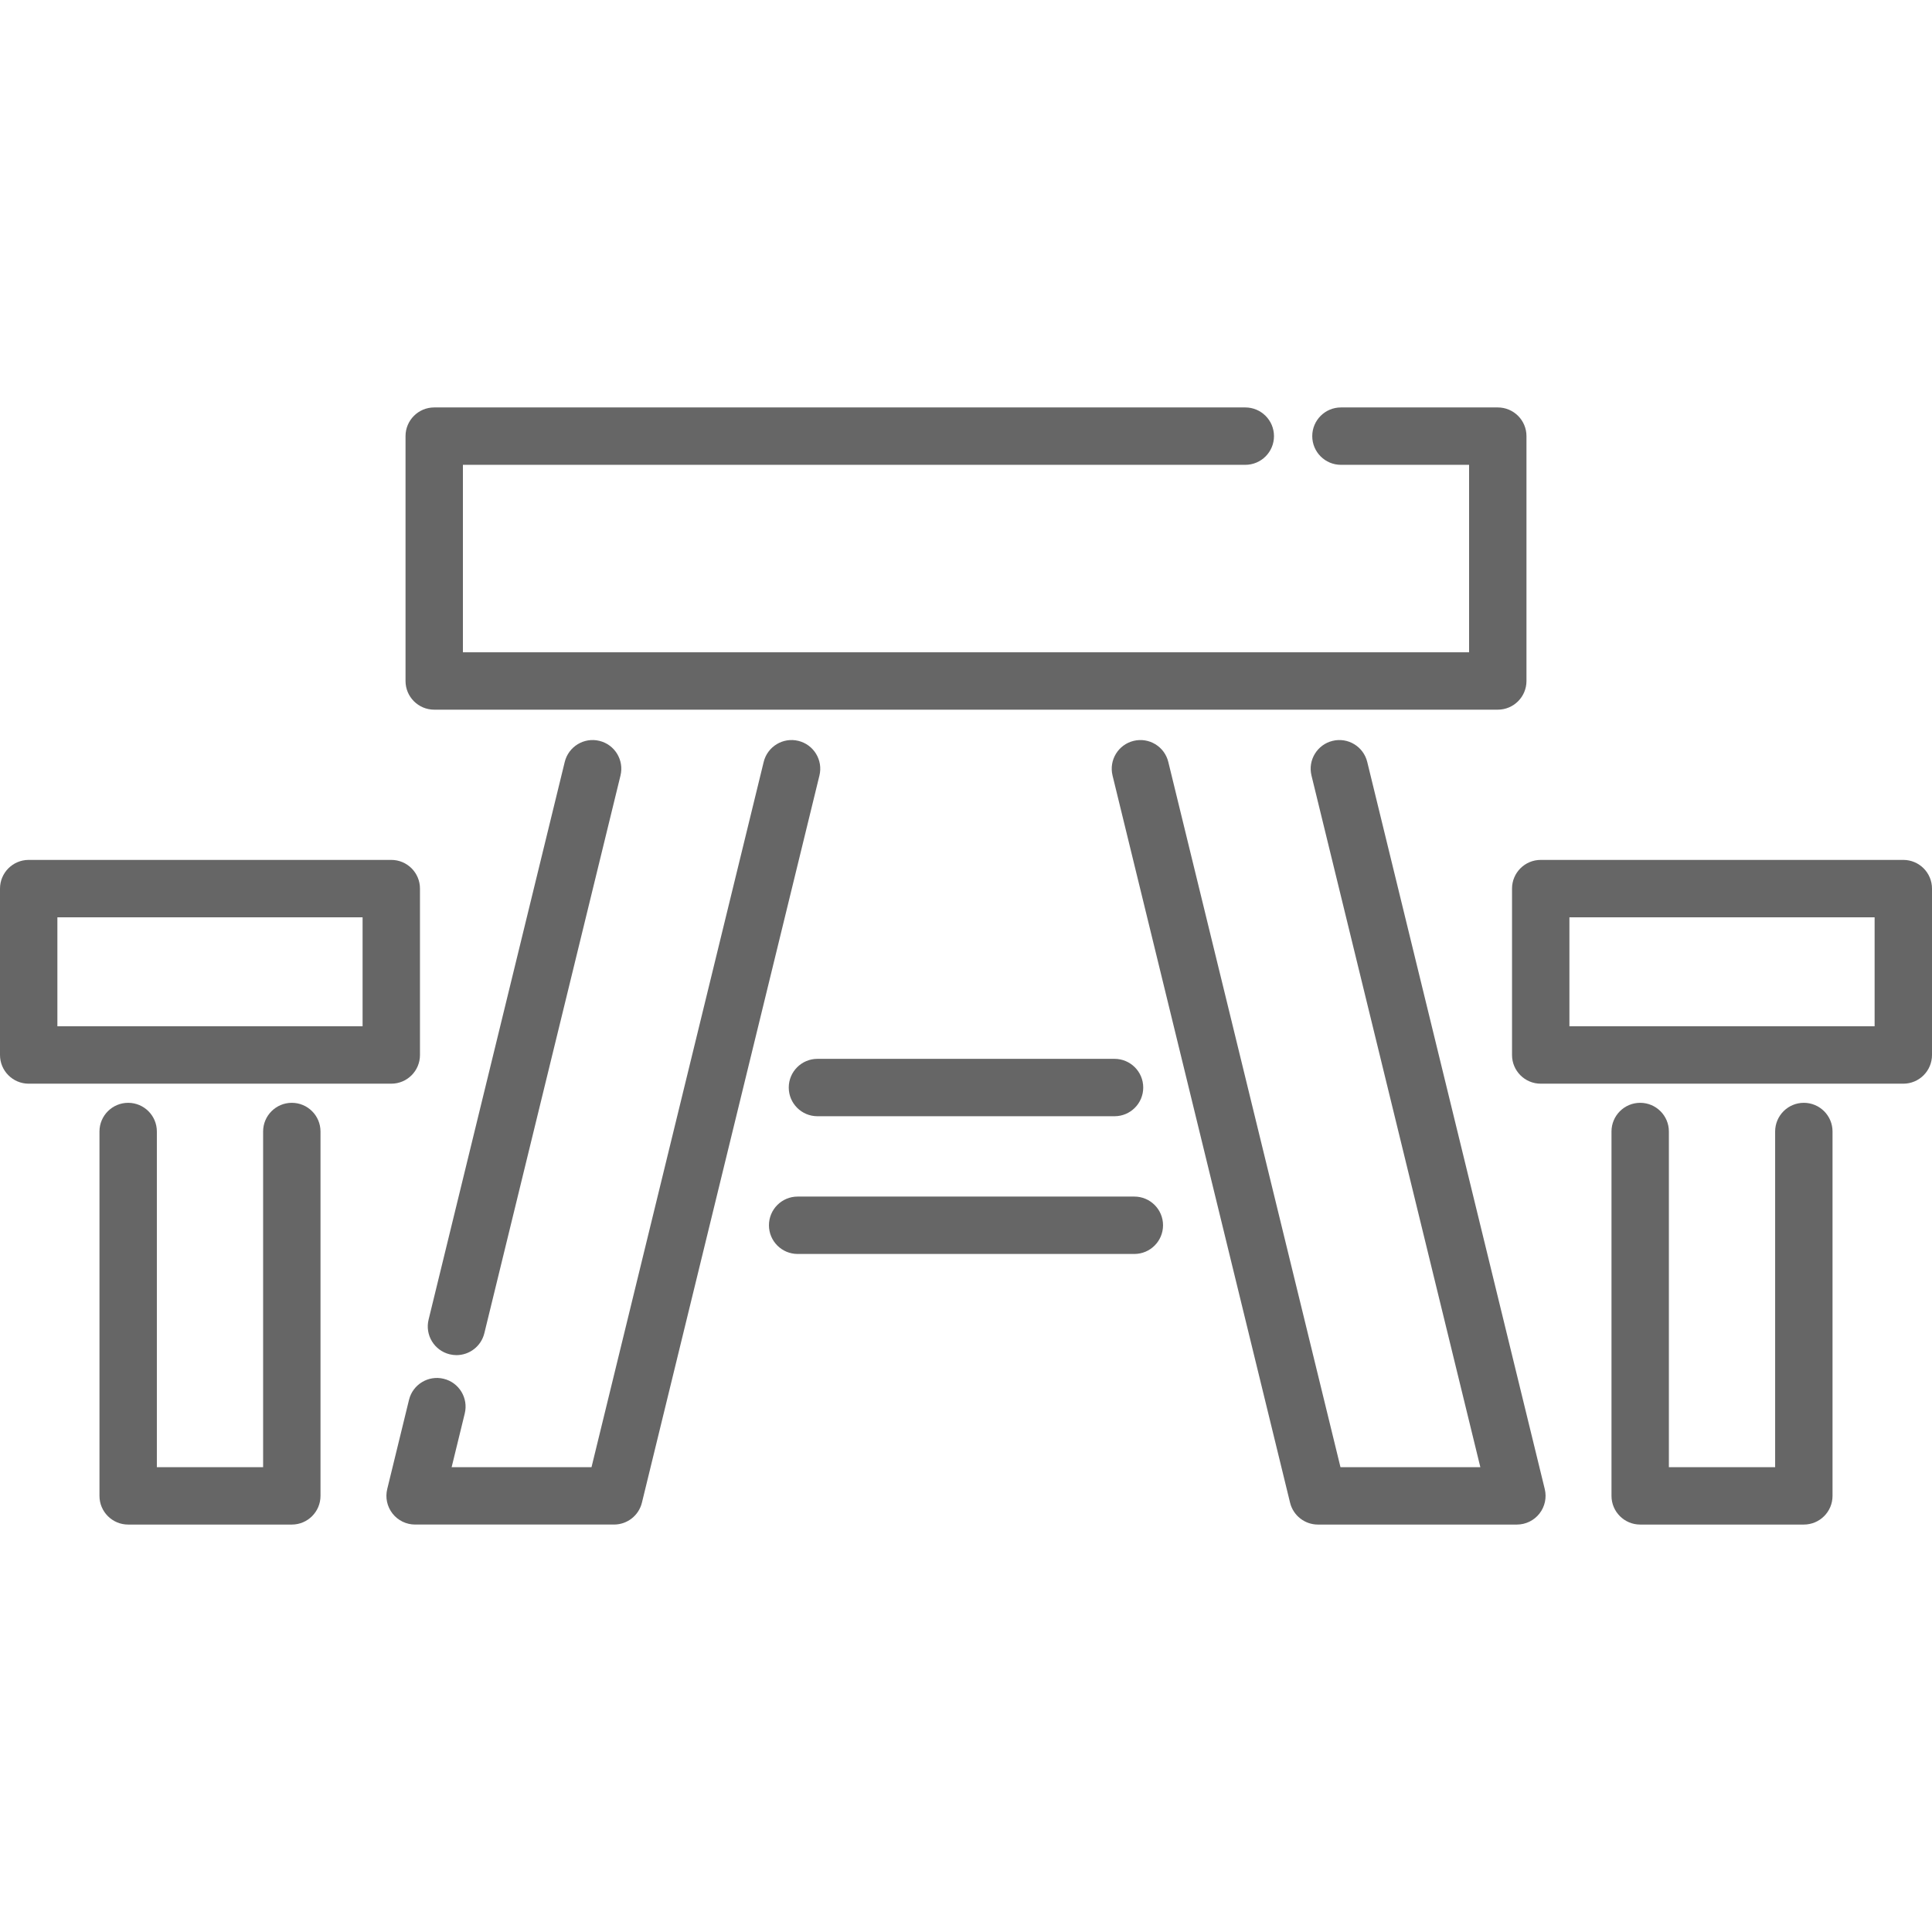 <?xml version="1.0" encoding="iso-8859-1"?>
<!-- Generator: Adobe Illustrator 19.0.0, SVG Export Plug-In . SVG Version: 6.00 Build 0)  -->
<svg xmlns="http://www.w3.org/2000/svg" xmlns:xlink="http://www.w3.org/1999/xlink" version="1.1" id="Capa_1" x="0px" y="0px" viewBox="0 0 512 512" style="enable-background:new 0 0 512 512;" xml:space="preserve" width="512px" height="512px">
<g>
	<g>
		<path d="M77.332,292.258c-4.2,0-7.604,3.405-7.604,7.604v88.954H41.569v-88.954c0-4.199-3.404-7.604-7.604-7.604    c-4.2,0-7.604,3.405-7.604,7.604v96.558c0,4.199,3.404,7.604,7.604,7.604h43.367c4.2,0,7.604-3.405,7.604-7.604v-96.558    C84.936,295.662,81.533,292.258,77.332,292.258z" fill="#666666"/>
	</g>
</g>
<g>
	<g>
		<path d="M396.927,107.976h-41.563c-4.2,0-7.604,3.405-7.604,7.604s3.404,7.604,7.604,7.604h33.959v49.679H122.677v-49.679h207.338    c4.2,0,7.604-3.405,7.604-7.604s-3.404-7.604-7.604-7.604H115.073c-4.2,0-7.604,3.405-7.604,7.604v64.887    c0,4.199,3.404,7.604,7.604,7.604h281.854c4.2,0,7.604-3.405,7.604-7.604V115.58C404.531,111.381,401.127,107.976,396.927,107.976    z" fill="#666666"/>
	</g>
</g>
<g>
	<g>
		<path d="M103.694,227.885H7.604c-4.2,0-7.604,3.405-7.604,7.604v44.095c0,4.199,3.404,7.604,7.604,7.604h96.09    c4.2,0,7.604-3.404,7.604-7.604v-44.095C111.298,231.289,107.894,227.885,103.694,227.885z M96.09,271.979H15.208v-28.887H96.09    V271.979z" fill="#666666"/>
	</g>
</g>
<g>
	<g>
		<path d="M158.853,196.337c-4.072-0.998-8.192,1.505-9.19,5.583l-36.081,147.793c-0.996,4.08,1.504,8.195,5.584,9.191    c0.605,0.148,1.212,0.219,1.809,0.219c3.424,0,6.532-2.329,7.381-5.802l36.081-147.793    C165.433,201.448,162.934,197.333,158.853,196.337z" fill="#666666"/>
	</g>
</g>
<g>
	<g>
		<path d="M211.575,196.337c-4.073-0.998-8.193,1.505-9.19,5.583l-45.628,186.894H119.69l3.476-14.233    c0.996-4.08-1.504-8.195-5.584-9.191c-4.075-0.996-8.194,1.505-9.19,5.583l-5.771,23.64c-0.554,2.268-0.034,4.664,1.407,6.5    c1.442,1.836,3.647,2.908,5.98,2.908h52.721c3.505,0,6.556-2.396,7.387-5.8l47.043-192.695    C218.155,201.448,215.654,197.333,211.575,196.337z" fill="#666666"/>
	</g>
</g>
<g>
	<g>
		<path d="M504.396,227.885h-96.09c-4.2,0-7.604,3.405-7.604,7.604v44.095c0,4.199,3.404,7.604,7.604,7.604h96.09    c4.2,0,7.604-3.405,7.604-7.604v-44.095C512,231.288,508.596,227.885,504.396,227.885z M496.792,271.979H415.91v-28.887h80.882    V271.979z" fill="#666666"/>
	</g>
</g>
<g>
	<g>
		<path d="M409.376,394.615l-47.043-192.694c-0.996-4.08-5.116-6.579-9.19-5.583c-4.08,0.996-6.58,5.111-5.584,9.191l44.747,183.287    H355.24l-45.628-186.894c-0.996-4.08-5.116-6.579-9.19-5.583c-4.08,0.996-6.58,5.111-5.584,9.191l47.043,192.695    c0.831,3.405,3.882,5.8,7.387,5.8h52.721c2.334,0,4.539-1.072,5.98-2.908C409.41,399.279,409.93,396.883,409.376,394.615z" fill="#666666"/>
	</g>
</g>
<g>
	<g>
		<path d="M478.035,292.258c-4.2,0-7.604,3.405-7.604,7.604v88.954h-28.16v-88.954c0-4.199-3.404-7.604-7.604-7.604    c-4.2,0-7.604,3.405-7.604,7.604v96.558c0,4.199,3.404,7.604,7.604,7.604h43.368c4.2,0,7.604-3.405,7.604-7.604v-96.558    C485.639,295.662,482.235,292.258,478.035,292.258z" fill="#666666"/>
	</g>
</g>
<g>
	<g>
		<path d="M295.364,280.605h-78.733c-4.2,0-7.604,3.405-7.604,7.604c0,4.199,3.404,7.604,7.604,7.604h78.733    c4.2,0,7.604-3.405,7.604-7.604C302.968,284.01,299.565,280.605,295.364,280.605z" fill="#666666"/>
	</g>
</g>
<g>
	<g>
		<path d="M300.613,317.104h-89.23c-4.2,0-7.604,3.405-7.604,7.604c0,4.199,3.404,7.604,7.604,7.604h89.23    c4.2,0,7.604-3.405,7.604-7.604C308.217,320.509,304.813,317.104,300.613,317.104z" fill="#666666"/>
	</g>
</g>
<g>
</g>
<g>
</g>
<g>
</g>
<g>
</g>
<g>
</g>
<g>
</g>
<g>
</g>
<g>
</g>
<g>
</g>
<g>
</g>
<g>
</g>
<g>
</g>
<g>
</g>
<g>
</g>
<g>
</g>
</svg>
